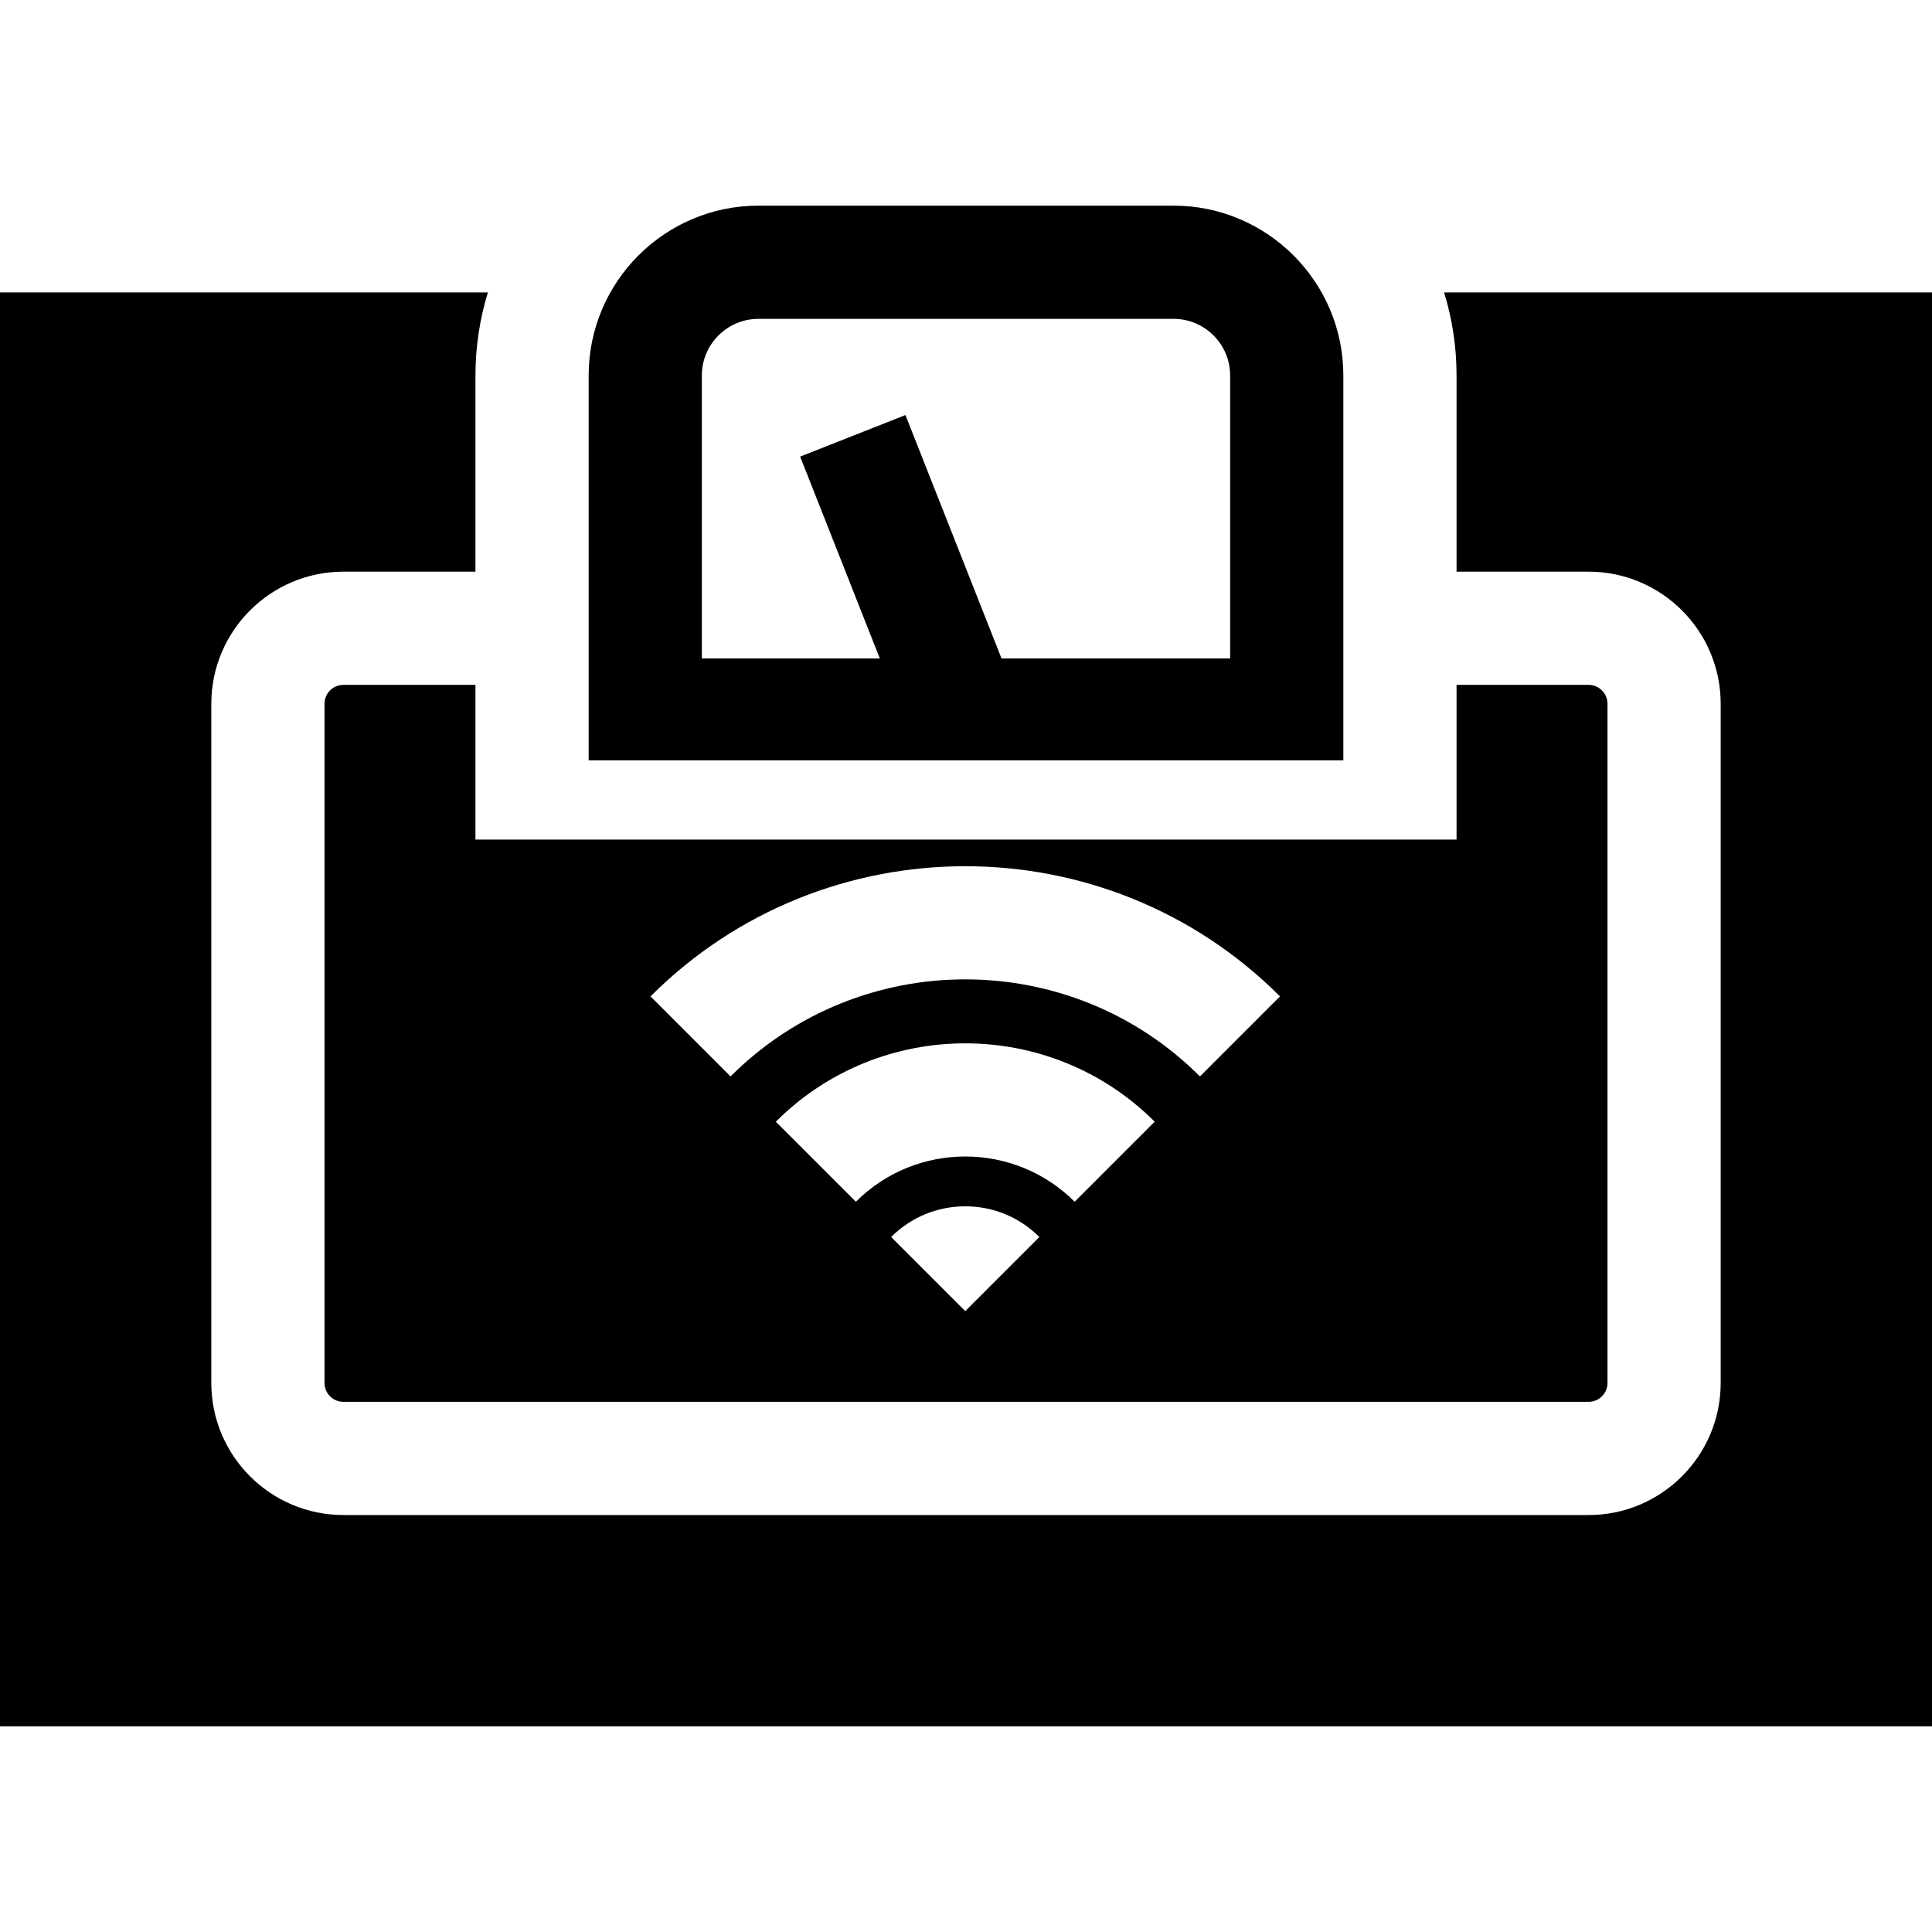 <?xml version="1.0" encoding="iso-8859-1"?>
<!-- Generator: Adobe Illustrator 19.0.0, SVG Export Plug-In . SVG Version: 6.00 Build 0)  -->
<svg xmlns="http://www.w3.org/2000/svg" xmlns:xlink="http://www.w3.org/1999/xlink" version="1.1" id="Capa_1" x="0px" y="0px" viewBox="0 0 512 512" style="enable-background:new 0 0 512 512;" xml:space="preserve">
<g>
	<g>
		<path d="M421,181.5h-35v23v18H126v-18v-23H91c-2.757,0-5,2.243-5,5v180c0,2.757,2.243,5,5,5h330c2.757,0,5-2.243,5-5v-180    C426,183.743,423.757,181.5,421,181.5z M255.804,347.459l-19.639-19.638c5.245-5.246,12.22-8.135,19.638-8.135    c7.418,0,14.393,2.889,19.638,8.135L255.804,347.459z M284.792,318.471c-15.983-15.982-41.993-15.982-57.977,0l-21.213-21.213    c27.681-27.682,72.721-27.682,100.403,0L284.792,318.471z M318,285.263c-34.294-34.295-90.098-34.295-124.394,0l-21.213-21.213    c45.993-45.991,120.828-45.991,166.82,0L318,285.263z"/>
	</g>
</g>
<g>
	<g>
		<path d="M311,54.5H201c-24.813,0-45,20.187-45,45v102h200v-102C356,74.687,335.813,54.5,311,54.5z M326,174.5h-60.584    l-25.464-64.508l-27.904,11.016l21.115,53.492H186v-75c0-8.271,6.729-15,15-15h110c8.271,0,15,6.729,15,15V174.5z"/>
	</g>
</g>
<g>
	<g>
		<path d="M382.702,77.5c2.14,6.961,3.298,14.347,3.298,22v52h35c19.299,0,35,15.701,35,35v180c0,19.299-15.701,35-35,35H91    c-19.299,0-35-15.701-35-35v-180c0-19.299,15.701-35,35-35h35v-52c0-7.653,1.158-15.039,3.298-22H0v380h512v-380H382.702z"/>
	</g>
</g>
<g>
</g>
<g>
</g>
<g>
</g>
<g>
</g>
<g>
</g>
<g>
</g>
<g>
</g>
<g>
</g>
<g>
</g>
<g>
</g>
<g>
</g>
<g>
</g>
<g>
</g>
<g>
</g>
<g>
</g>
</svg>
